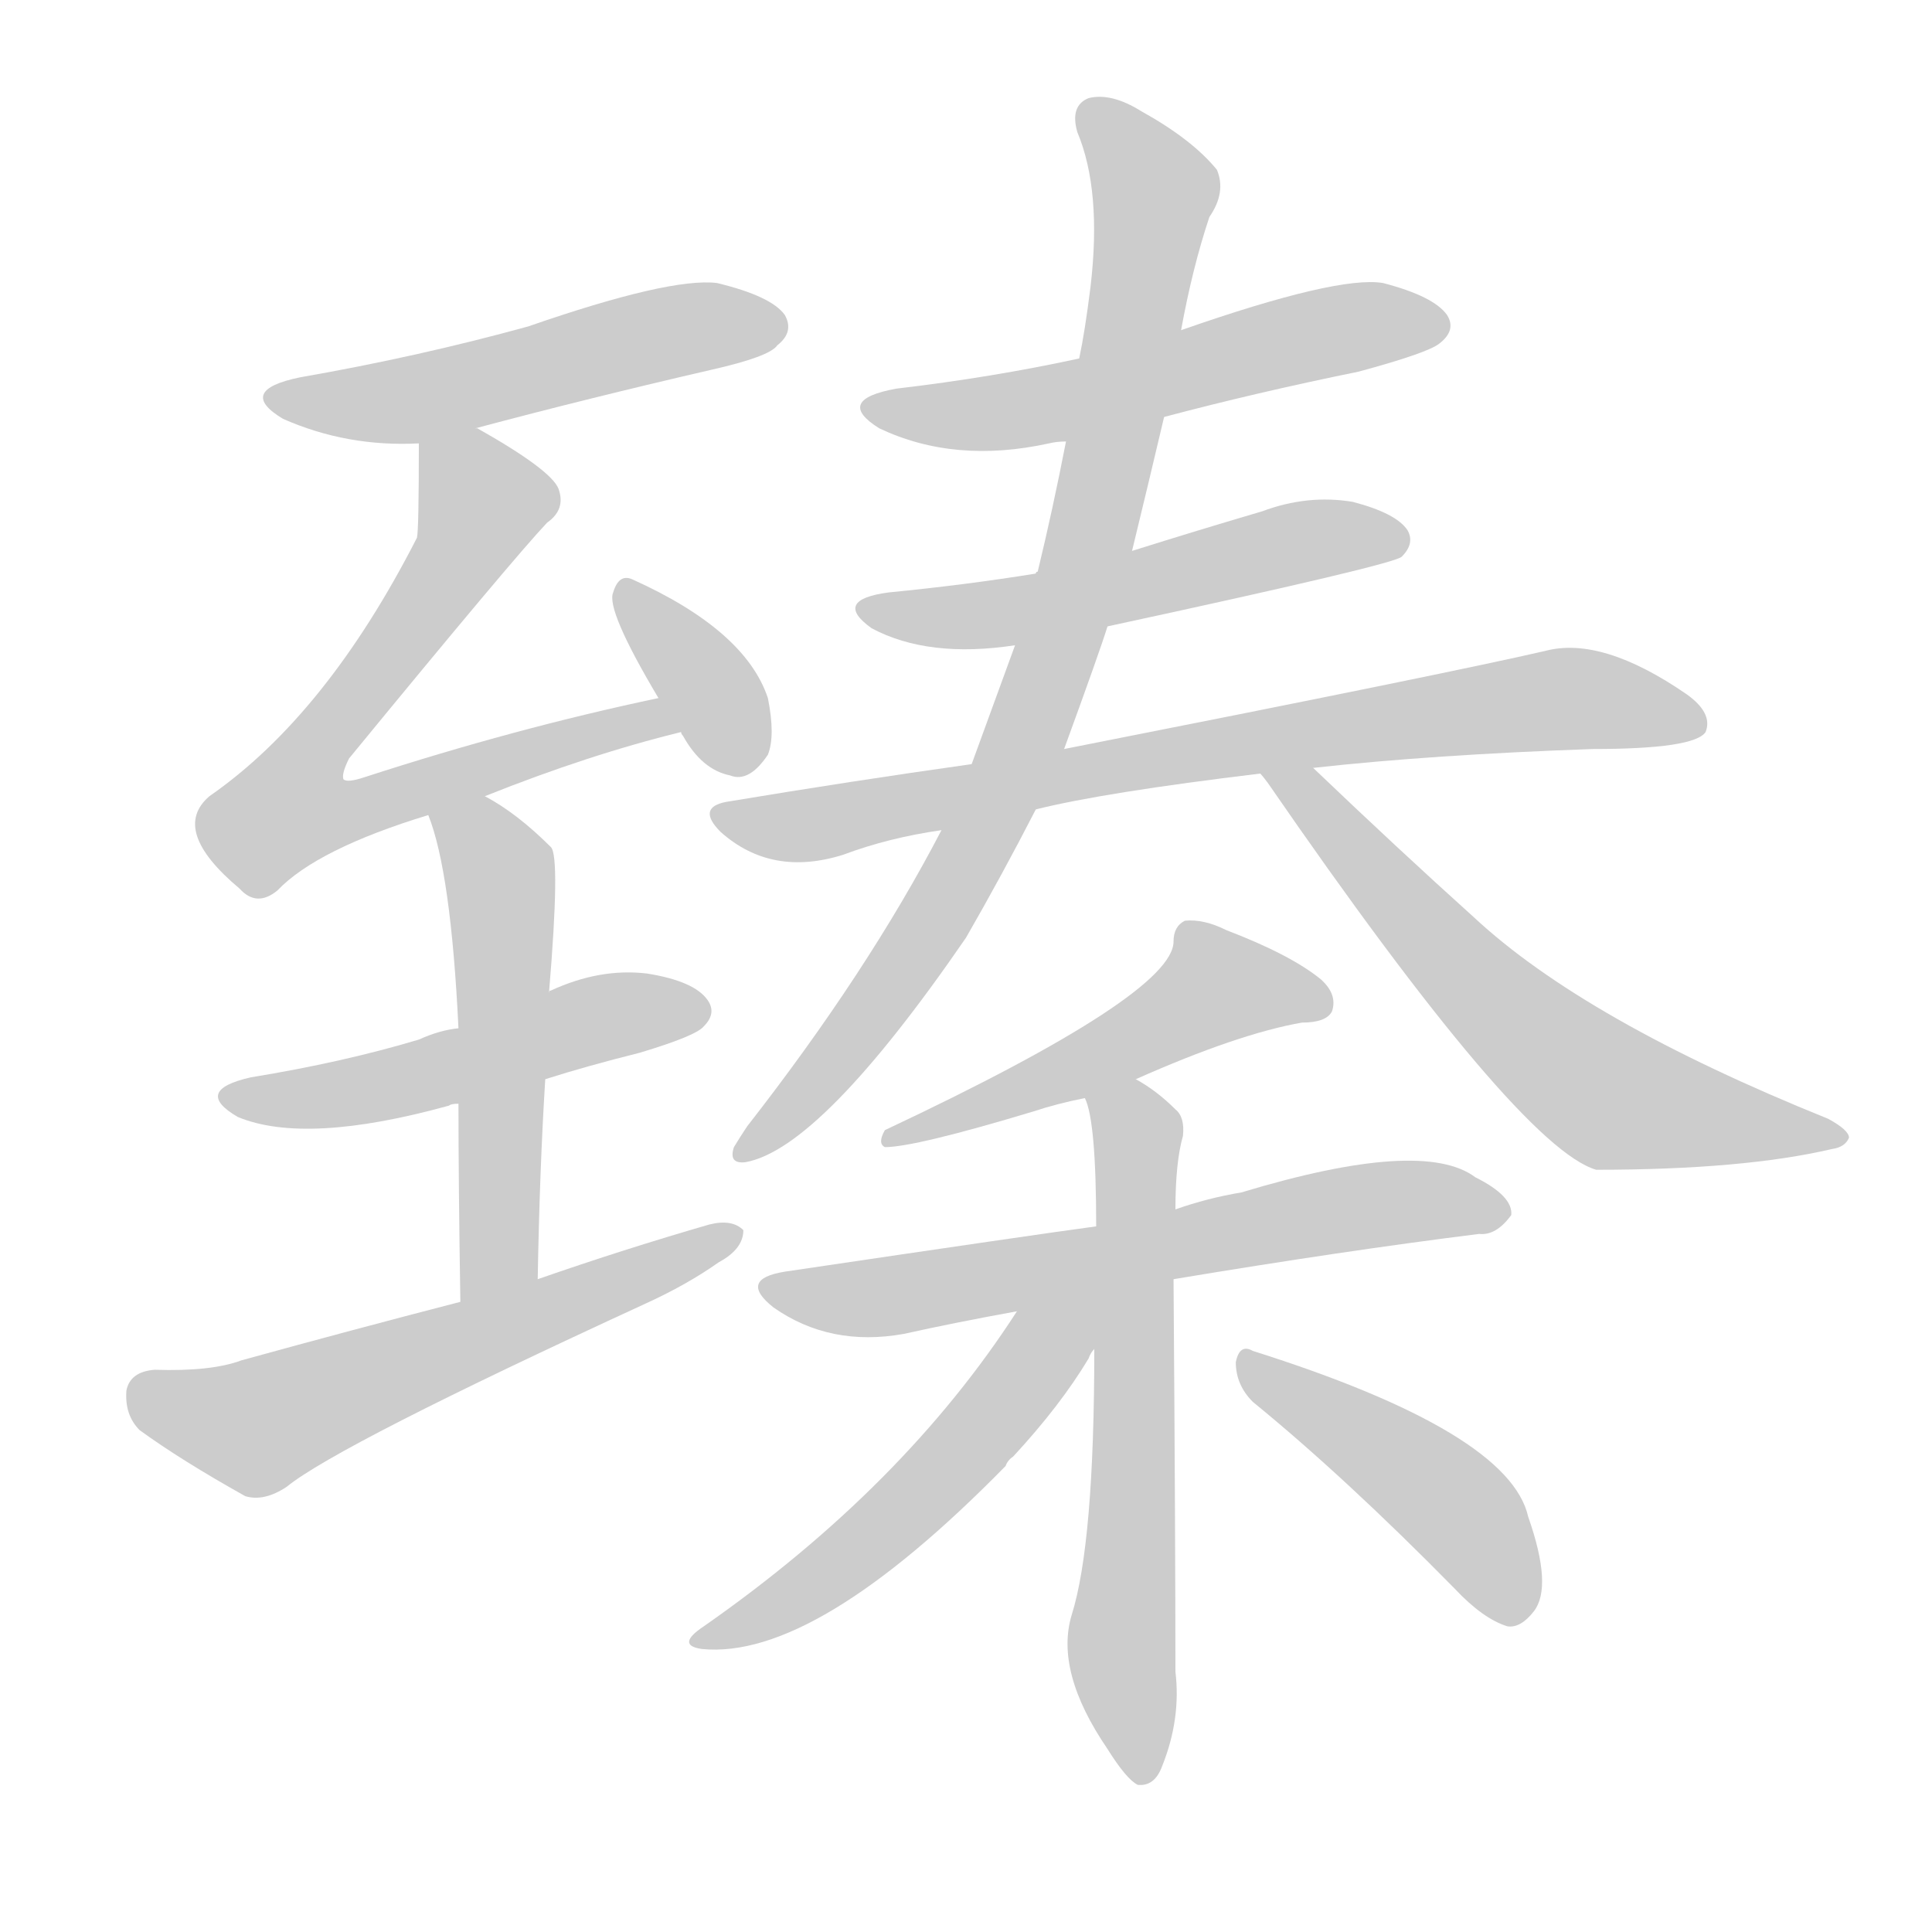 <!--
AnimCJK 2016-2018 Copyright Francois Mizessyn - https://github.com/parsimonhi/animCJK
Derived from:
    MakeMeAHanzi project - https://github.com/skishore/makemeahanzi
    Arphic PL KaitiM GB - https://apps.ubuntu.com/cat/applications/precise/fonts-arphic-gkai00mp/
    Arphic PL UKai - https://apps.ubuntu.com/cat/applications/fonts-arphic-ukai/
You can redistribute and/or modify this file under the terms of the Arphic Public License
as published by Arphic Technology Co., Ltd.
You should have received a copy of this license (the directory "APL") along with this file;
if not, see http://ftp.gnu.org/non-gnu/chinese-fonts-truetype/LICENSE.
-->
<svg id="z33275" class="acjk" version="1.1" viewBox="0 0 1024 1024" xmlns="http://www.w3.org/2000/svg" xmlns:xlink="http://www.w3.org/1999/xlink">
<style>
<![CDATA[
@keyframes z33275k {
	from {
		stroke:#ccc;
		stroke-dashoffset:3334;
	}
	1% {
		stroke:#c00;
		stroke-dashoffset:3334;
	}
	75% {
		stroke:#c00;
		stroke-dashoffset:0;
	}
	to {
		stroke:#000;
	}
}
#z33275 path[clip-path] {
	animation:z33275k 1s linear both;
	stroke-dasharray:3334;
	stroke-width:128;
	stroke-linecap:round;
	fill:none;
}
#z33275 path[clip-path="url(#z33275c1)"] {animation-delay:1s;}
#z33275 path[clip-path="url(#z33275c2)"] {animation-delay:2s;}
#z33275 path[clip-path="url(#z33275c3)"] {animation-delay:3s;}
#z33275 path[clip-path="url(#z33275c4)"] {animation-delay:4s;}
#z33275 path[clip-path="url(#z33275c5)"] {animation-delay:5s;}
#z33275 path[clip-path="url(#z33275c6)"] {animation-delay:6s;}
#z33275 path[clip-path="url(#z33275c7)"] {animation-delay:7s;}
#z33275 path[clip-path="url(#z33275c8)"] {animation-delay:8s;}
#z33275 path[clip-path="url(#z33275c9)"] {animation-delay:9s;}
#z33275 path[clip-path="url(#z33275c10)"] {animation-delay:10s;}
#z33275 path[clip-path="url(#z33275c11)"] {animation-delay:11s;}
#z33275 path[clip-path="url(#z33275c12)"] {animation-delay:12s;}
#z33275 path[clip-path="url(#z33275c13)"] {animation-delay:13s;}
#z33275 path[clip-path="url(#z33275c14)"] {animation-delay:14s;}
#z33275 path[clip-path="url(#z33275c15)"] {animation-delay:15s;}
#z33275 path[clip-path="url(#z33275c16)"] {animation-delay:16s;}
#z33275 path {fill:#ccc;}
]]>
</style>
<path id="z33275d1" d="M252 227Q312 211 377 196Q408 189 412 183Q421 176 416 167Q409 157 380 150Q355 147 280 173Q222 189 159 200Q125 207 150 222Q184 237 222 235C242 230 242 230 252 227Z"></path>
<path id="z33275d2" d="M257 422Q312 400 361 388C368 387 356 369 349 370Q273 386 193 412Q184 415 182 413Q181 410 185 402Q272 296 290 277Q300 270 296 259Q292 249 253 227C252 227 252 227 252 227C242 223 222 225 222 235Q222 281 221 285Q173 379 111 422Q90 440 127 471Q136 481 147 472Q168 450 227 432C247 425 247 425 257 422Z"></path>
<path id="z33275d3" d="M361 388Q361 389 362 390Q372 408 387 411Q397 415 407 400Q411 390 407 370Q395 334 335 307Q328 304 325 314Q321 323 349 370C357 382 357 382 361 388Z"></path>
<path id="z33275d4" d="M289 572Q311 565 339 558Q369 549 373 544Q380 537 375 530Q368 520 343 516Q318 513 292 525Q291 525 291 526C259 539 259 539 243 545Q233 546 222 551Q182 563 133 571Q102 578 126 592Q162 607 238 586Q239 585 243 585C274 576 274 576 289 572Z"></path>
<path id="z33275d5" d="M285 678Q286 620 289 572C290 541 290 541 291 526Q297 454 292 449Q274 431 257 422C248 417 223 422 227 432Q239 462 243 545C243 572 243 572 243 585Q243 627 244 690C244 704 285 692 285 678Z"></path>
<path id="z33275d6" d="M244 690Q186 705 128 721Q112 727 82 726Q69 727 67 737Q66 750 74 758Q96 774 130 793Q140 796 152 788Q179 766 342 691Q364 681 381 669Q394 662 394 652Q388 646 376 649Q331 662 285 678C258 686 258 686 244 690Z"></path>
<path id="z33275d7" d="M617 221Q666 208 720 197Q757 187 763 182Q772 175 767 167Q760 157 733 150Q709 146 626 175C590 185 590 185 572 190Q526 200 475 206Q442 212 466 227Q506 246 556 235Q560 234 565 234C600 225 600 225 617 221Z"></path>
<path id="z33275d8" d="M587 332Q740 299 743 295Q750 288 746 281Q740 272 717 266Q693 262 669 271Q635 281 600 292C566 300 566 300 549 304Q512 310 471 314Q441 318 462 333Q492 349 538 342C571 335 571 335 587 332Z"></path>
<path id="z33275d9" d="M696 407Q759 400 844 397Q898 397 904 388Q908 378 894 368Q849 337 819 345Q767 357 564 397C531 402 531 402 515 405Q451 414 385 425Q369 428 382 441Q409 465 447 453Q471 444 499 440C532 433 532 433 549 429Q585 420 668 410C687 408 687 408 696 407Z"></path>
<path id="z33275d10" d="M564 397Q583 345 587 332C596 305 596 305 600 292Q609 255 617 221C623 190 623 190 626 175Q632 142 641 115Q650 102 645 90Q632 74 605 59Q589 49 577 52Q567 56 571 70Q584 101 578 152Q575 176 572 190C567 219 567 219 565 234Q558 270 550 303Q549 303 549 304C542 329 542 329 538 342Q526 375 515 405C504 428 504 428 499 440Q460 515 396 597Q392 603 389 608Q386 617 395 616Q435 609 512 497Q531 464 549 429C559 408 559 408 564 397Z"></path>
<path id="z33275d11" d="M668 410Q669 411 672 415Q805 608 846 620Q924 620 971 609Q978 608 980 603Q980 599 969 593Q840 541 781 486Q741 450 696 407C689 401 662 402 668 410Z"></path>
<path id="z33275d12" d="M602 572Q656 548 690 542Q703 542 706 536Q709 527 700 519Q684 506 650 493Q638 487 628 488Q622 491 622 499Q622 527 469 599Q465 606 469 608Q485 608 548 589Q560 585 575 582C593 575 593 575 602 572Z"></path>
<path id="z33275d13" d="M622 678Q712 663 784 654Q793 655 801 644Q802 634 782 624Q754 603 658 632Q640 635 623 641C595 647 595 647 581 650Q551 654 416 674Q391 678 410 693Q440 714 479 707Q506 701 539 695C594 684 594 684 622 678Z"></path>
<path id="z33275d14" d="M580 715Q580 818 568 856Q559 886 587 927Q597 943 603 946Q612 947 616 936Q626 911 623 886Q623 817 622 678C623 653 623 653 623 641Q623 616 627 602Q628 592 623 588Q613 578 602 572C594 567 571 573 575 582Q581 594 581 650C580 693 580 693 580 715Z"></path>
<path id="z33275d15" d="M539 695Q479 788 373 862Q358 872 372 874Q432 880 533 777Q534 774 537 772Q562 745 577 720Q578 717 580 715C601 680 564 662 539 695Z"></path>
<path id="z33275d16" d="M664 743Q713 783 771 842Q786 858 799 862Q806 863 813 854Q823 841 810 804Q800 759 664 716Q657 712 655 722Q655 734 664 743Z"></path>
<defs>
	<clipPath id="z33275c1"><use xlink:href="#z33275d1"></use></clipPath>
	<clipPath id="z33275c2"><use xlink:href="#z33275d2"></use></clipPath>
	<clipPath id="z33275c3"><use xlink:href="#z33275d3"></use></clipPath>
	<clipPath id="z33275c4"><use xlink:href="#z33275d4"></use></clipPath>
	<clipPath id="z33275c5"><use xlink:href="#z33275d5"></use></clipPath>
	<clipPath id="z33275c6"><use xlink:href="#z33275d6"></use></clipPath>
	<clipPath id="z33275c7"><use xlink:href="#z33275d7"></use></clipPath>
	<clipPath id="z33275c8"><use xlink:href="#z33275d8"></use></clipPath>
	<clipPath id="z33275c9"><use xlink:href="#z33275d9"></use></clipPath>
	<clipPath id="z33275c10"><use xlink:href="#z33275d10"></use></clipPath>
	<clipPath id="z33275c11"><use xlink:href="#z33275d11"></use></clipPath>
	<clipPath id="z33275c12"><use xlink:href="#z33275d12"></use></clipPath>
	<clipPath id="z33275c13"><use xlink:href="#z33275d13"></use></clipPath>
	<clipPath id="z33275c14"><use xlink:href="#z33275d14"></use></clipPath>
	<clipPath id="z33275c15"><use xlink:href="#z33275d15"></use></clipPath>
	<clipPath id="z33275c16"><use xlink:href="#z33275d16"></use></clipPath>
</defs>
<path pathLength="3333" clip-path="url(#z33275c1)" d="M148 209L413 169"></path>
<path pathLength="3333" clip-path="url(#z33275c2)" d="M228 240L258 278L147 435L353 383"></path>
<path pathLength="3333" clip-path="url(#z33275c3)" d="M332 315L394 407"></path>
<path pathLength="3333" clip-path="url(#z33275c4)" d="M122 579L372 532"></path>
<path pathLength="3333" clip-path="url(#z33275c5)" d="M233 436L265 465L256 686"></path>
<path pathLength="3333" clip-path="url(#z33275c6)" d="M74 740L132 757L388 656"></path>
<path pathLength="3333" clip-path="url(#z33275c7)" d="M463 215L763 169"></path>
<path pathLength="3333" clip-path="url(#z33275c8)" d="M467 325L740 285"></path>
<path pathLength="3333" clip-path="url(#z33275c9)" d="M383 432L809 372L898 382"></path>
<path pathLength="3333" clip-path="url(#z33275c10)" d="M577 61L612 106L555 358L475 518L392 608"></path>
<path pathLength="3333" clip-path="url(#z33275c11)" d="M677 411L850 579L972 601"></path>
<path pathLength="3333" clip-path="url(#z33275c12)" d="M702 532L631 524L476 601"></path>
<path pathLength="3333" clip-path="url(#z33275c13)" d="M410 684L793 642"></path>
<path pathLength="3333" clip-path="url(#z33275c14)" d="M583 584L604 611L601 941"></path>
<path pathLength="3333" clip-path="url(#z33275c15)" d="M575 695L464 814L374 869"></path>
<path pathLength="3333" clip-path="url(#z33275c16)" d="M662 720L763 791L801 857"></path>
</svg>